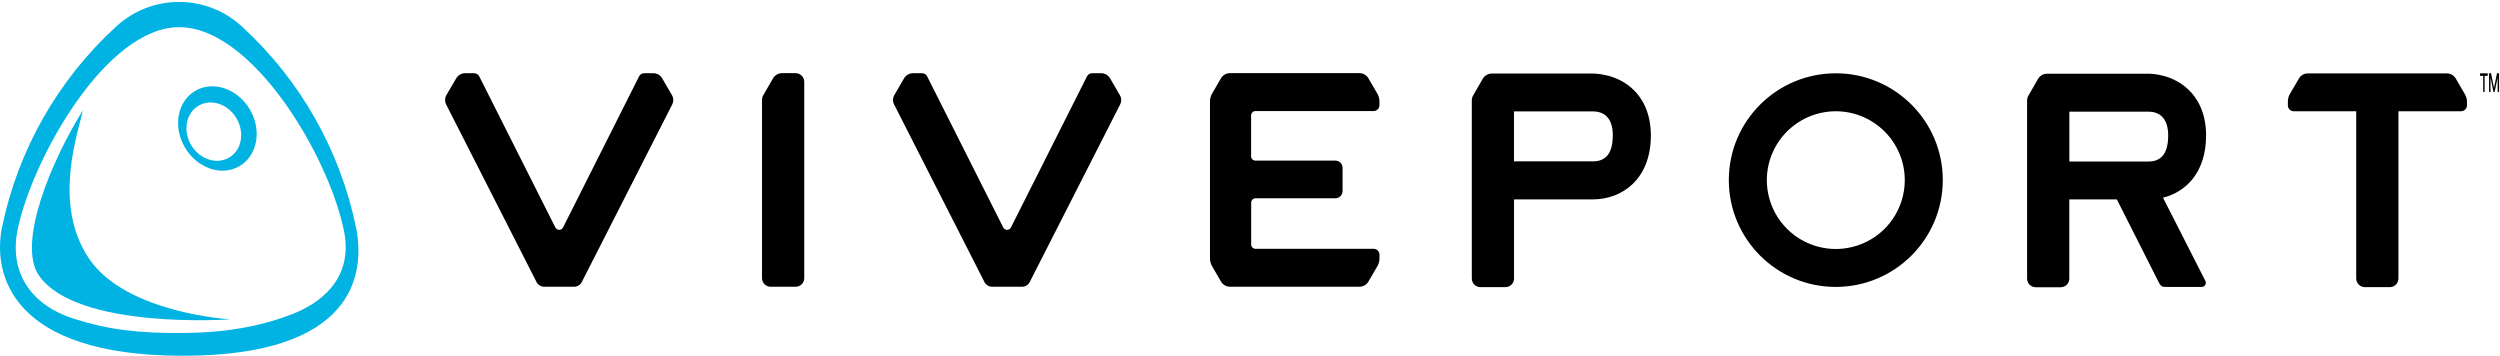 <svg xmlns="http://www.w3.org/2000/svg" width="260" height="37" viewBox="0 0 260 37">
    <g fill="none" fill-rule="evenodd">
        <g fill-rule="nonzero">
            <g>
                <path fill="#000" d="M115.454 7.954c-.194-.338-.554-.546-.944-.545h-.907c-.24-.005-.46.131-.564.348l-7.9 15.696c-.076.152-.231.248-.401.248s-.326-.096-.402-.248L96.432 7.757c-.102-.215-.32-.35-.558-.348h-.912c-.39 0-.75.208-.945.545L93.01 9.688c-.174.3-.182.668-.022.976l9.4 18.474c.156.295.462.482.797.483h3.105c.336.001.643-.186.796-.483l9.408-18.474c.157-.307.147-.673-.027-.972l-1.014-1.738zM68.871 7.95c-.194-.336-.552-.542-.94-.541h-.91c-.24-.005-.461.131-.565.348l-7.898 15.696c-.076.152-.231.248-.401.248s-.326-.096-.402-.248L49.851 7.757c-.103-.215-.322-.351-.56-.348h-.916c-.385.003-.739.209-.931.54l-1.018 1.74c-.172.3-.181.666-.025.975l9.402 18.474c.157.298.467.484.804.483h3.101c.335 0 .643-.186.796-.483l9.406-18.474c.157-.307.147-.673-.027-.972L68.871 7.95zM82.738 7.407h-1.407c-.389 0-.748.208-.94.545L79.385 9.69c-.09.155-.136.331-.136.51v18.52c0 .498.404.901.902.901h2.596c.494 0 .894-.4.894-.892V8.309c0-.498-.405-.902-.904-.902zM130.573 11.349h12.279c.337 0 .61-.273.61-.61v-.406c.002-.27-.068-.535-.203-.769l-.947-1.626c-.19-.33-.543-.533-.924-.533h-13.47c-.388 0-.748.207-.943.543l-.932 1.608c-.134.234-.204.499-.204.768v16.364c-.001.27.069.537.204.772l.936 1.614c.196.336.555.543.943.543h13.468c.38 0 .732-.202.924-.53l.947-1.627c.135-.234.206-.5.204-.77v-.407c0-.337-.274-.61-.611-.61h-12.283c-.247 0-.448-.2-.448-.447v-4.36c.002-.247.201-.447.448-.448h8.316c.408-.001.738-.33.74-.738v-2.44c-.002-.404-.328-.733-.733-.737h-8.323c-.247.003-.451-.194-.456-.442v-4.269c.005-.248.21-.446.458-.443zM169.924 9.174c-1.682-1.663-3.87-1.72-4.276-1.726h-10.5c-.388 0-.747.207-.942.543l-1.002 1.738c-.089.155-.136.331-.136.51v18.52c0 .498.404.901.902.901h2.596c.494 0 .894-.4.894-.892v-8.234h8.204c3 0 6.027-2.06 6.027-6.658-.006-2.448-.965-3.913-1.767-4.702zm-4.276 7.406h-8.194v-5.194h8.208c1.411 0 2.069.949 2.069 2.474 0 1.807-.658 2.72-2.073 2.72h-.01zM190.924 29.638c-6.145 0-11.127-4.974-11.127-11.109 0-6.134 4.982-11.108 11.127-11.108 6.144 0 11.126 4.974 11.126 11.108-.007 6.133-4.985 11.102-11.126 11.109zm0-18.269c-2.902 0-5.518 1.746-6.628 4.422-1.11 2.677-.496 5.757 1.556 7.806 2.052 2.048 5.138 2.66 7.818 1.55 2.68-1.108 4.428-3.72 4.427-6.618-.005-3.952-3.214-7.155-7.173-7.16zM256.342 9.584l-.947-1.626c-.192-.328-.544-.53-.925-.53h-14.457c-.38 0-.731.202-.922.53l-.95 1.626c-.133.234-.203.5-.203.769v.406c0 .337.274.61.611.61h6.496v17.39c0 .498.404.901.902.901h2.596c.494 0 .894-.4.894-.892v-17.4h6.516c.337 0 .61-.274.61-.61v-.407c-.005-.27-.081-.535-.221-.767zM257.924 7.422v.266h.328V9.36h.15V7.688h.32v-.266h-.798zm1.763 0l-.311 1.51-.31-1.519h-.203v1.948h.15V7.859l.306 1.502h.126l.31-1.502v1.502h.148V7.42h-.216z" transform="translate(-18 -11446) translate(18 11446.202)"/>
                <path fill="#00B3E3" d="M37.01 23.38C35.35 15.388 31.218 8.118 25.2 2.593c-3.702-3.457-9.456-3.457-13.158 0C6.019 8.115 1.884 15.386.222 23.38c-1.019 4.857.86 13.418 18.798 13.418 17.937 0 19.004-8.563 17.99-13.418zm-6.577 9.07c-2.808 1.105-6.357 1.924-11.169 1.975-4.887.053-7.97-.335-11.592-1.48-4.24-1.34-6.842-4.643-5.807-9.423C3.48 16.076 11.083 2.624 18.637 2.624c7.555 0 15.466 13.194 17.125 21.128.912 4.365-1.566 7.213-5.329 8.7v-.003z" transform="translate(-18 -11446) translate(18 11446.202)"/>
                <path fill="#00B3E3" d="M9.256 26.688c-3.844-5.705-1.111-13.123-.637-15.414-3.325 5.324-6.858 13.867-4.571 17.172 3.934 5.693 19.91 4.564 19.91 4.564s-10.86-.618-14.702-6.322zM25.986 11.182c-1.273-2.163-3.814-3.029-5.679-1.937-1.865 1.092-2.346 3.732-1.073 5.896 1.273 2.163 3.814 3.029 5.677 1.935 1.863-1.094 2.346-3.737 1.075-5.894zm-2.162 5.008c-1.304.764-3.071.174-3.949-1.316-.877-1.49-.53-3.32.774-4.084 1.303-.764 3.07-.175 3.948 1.317.878 1.493.54 3.318-.773 4.083z" transform="translate(-18 -11446) translate(18 11446.202)"/>
                <path fill="#000" d="M224.953 20.357c2.417-.6 4.48-2.665 4.48-6.473 0-2.44-.957-3.9-1.761-4.694-1.68-1.663-3.857-1.73-4.277-1.726h-10.5c-.389 0-.747.207-.941.543l-1 1.734c-.09.155-.137.331-.136.51v18.52c-.001.24.094.468.262.637.17.17.399.264.638.264h2.596c.237 0 .465-.093.632-.26.168-.168.262-.395.262-.632v-8.246h4.944c1.004 1.986 4.339 8.587 4.396 8.697.204.372.389.42.768.407h3.616c.154.014.304-.054.394-.18.09-.126.106-.29.042-.43-.074-.128-3.59-7.049-4.415-8.67zm-9.741-8.945h8.21c1.411 0 2.069.95 2.069 2.474 0 1.8-.658 2.712-2.075 2.712h-8.204v-5.186z" transform="translate(-18 -11446) translate(18 11446.202)"/>
            </g>
        </g>
    </g>
</svg>

